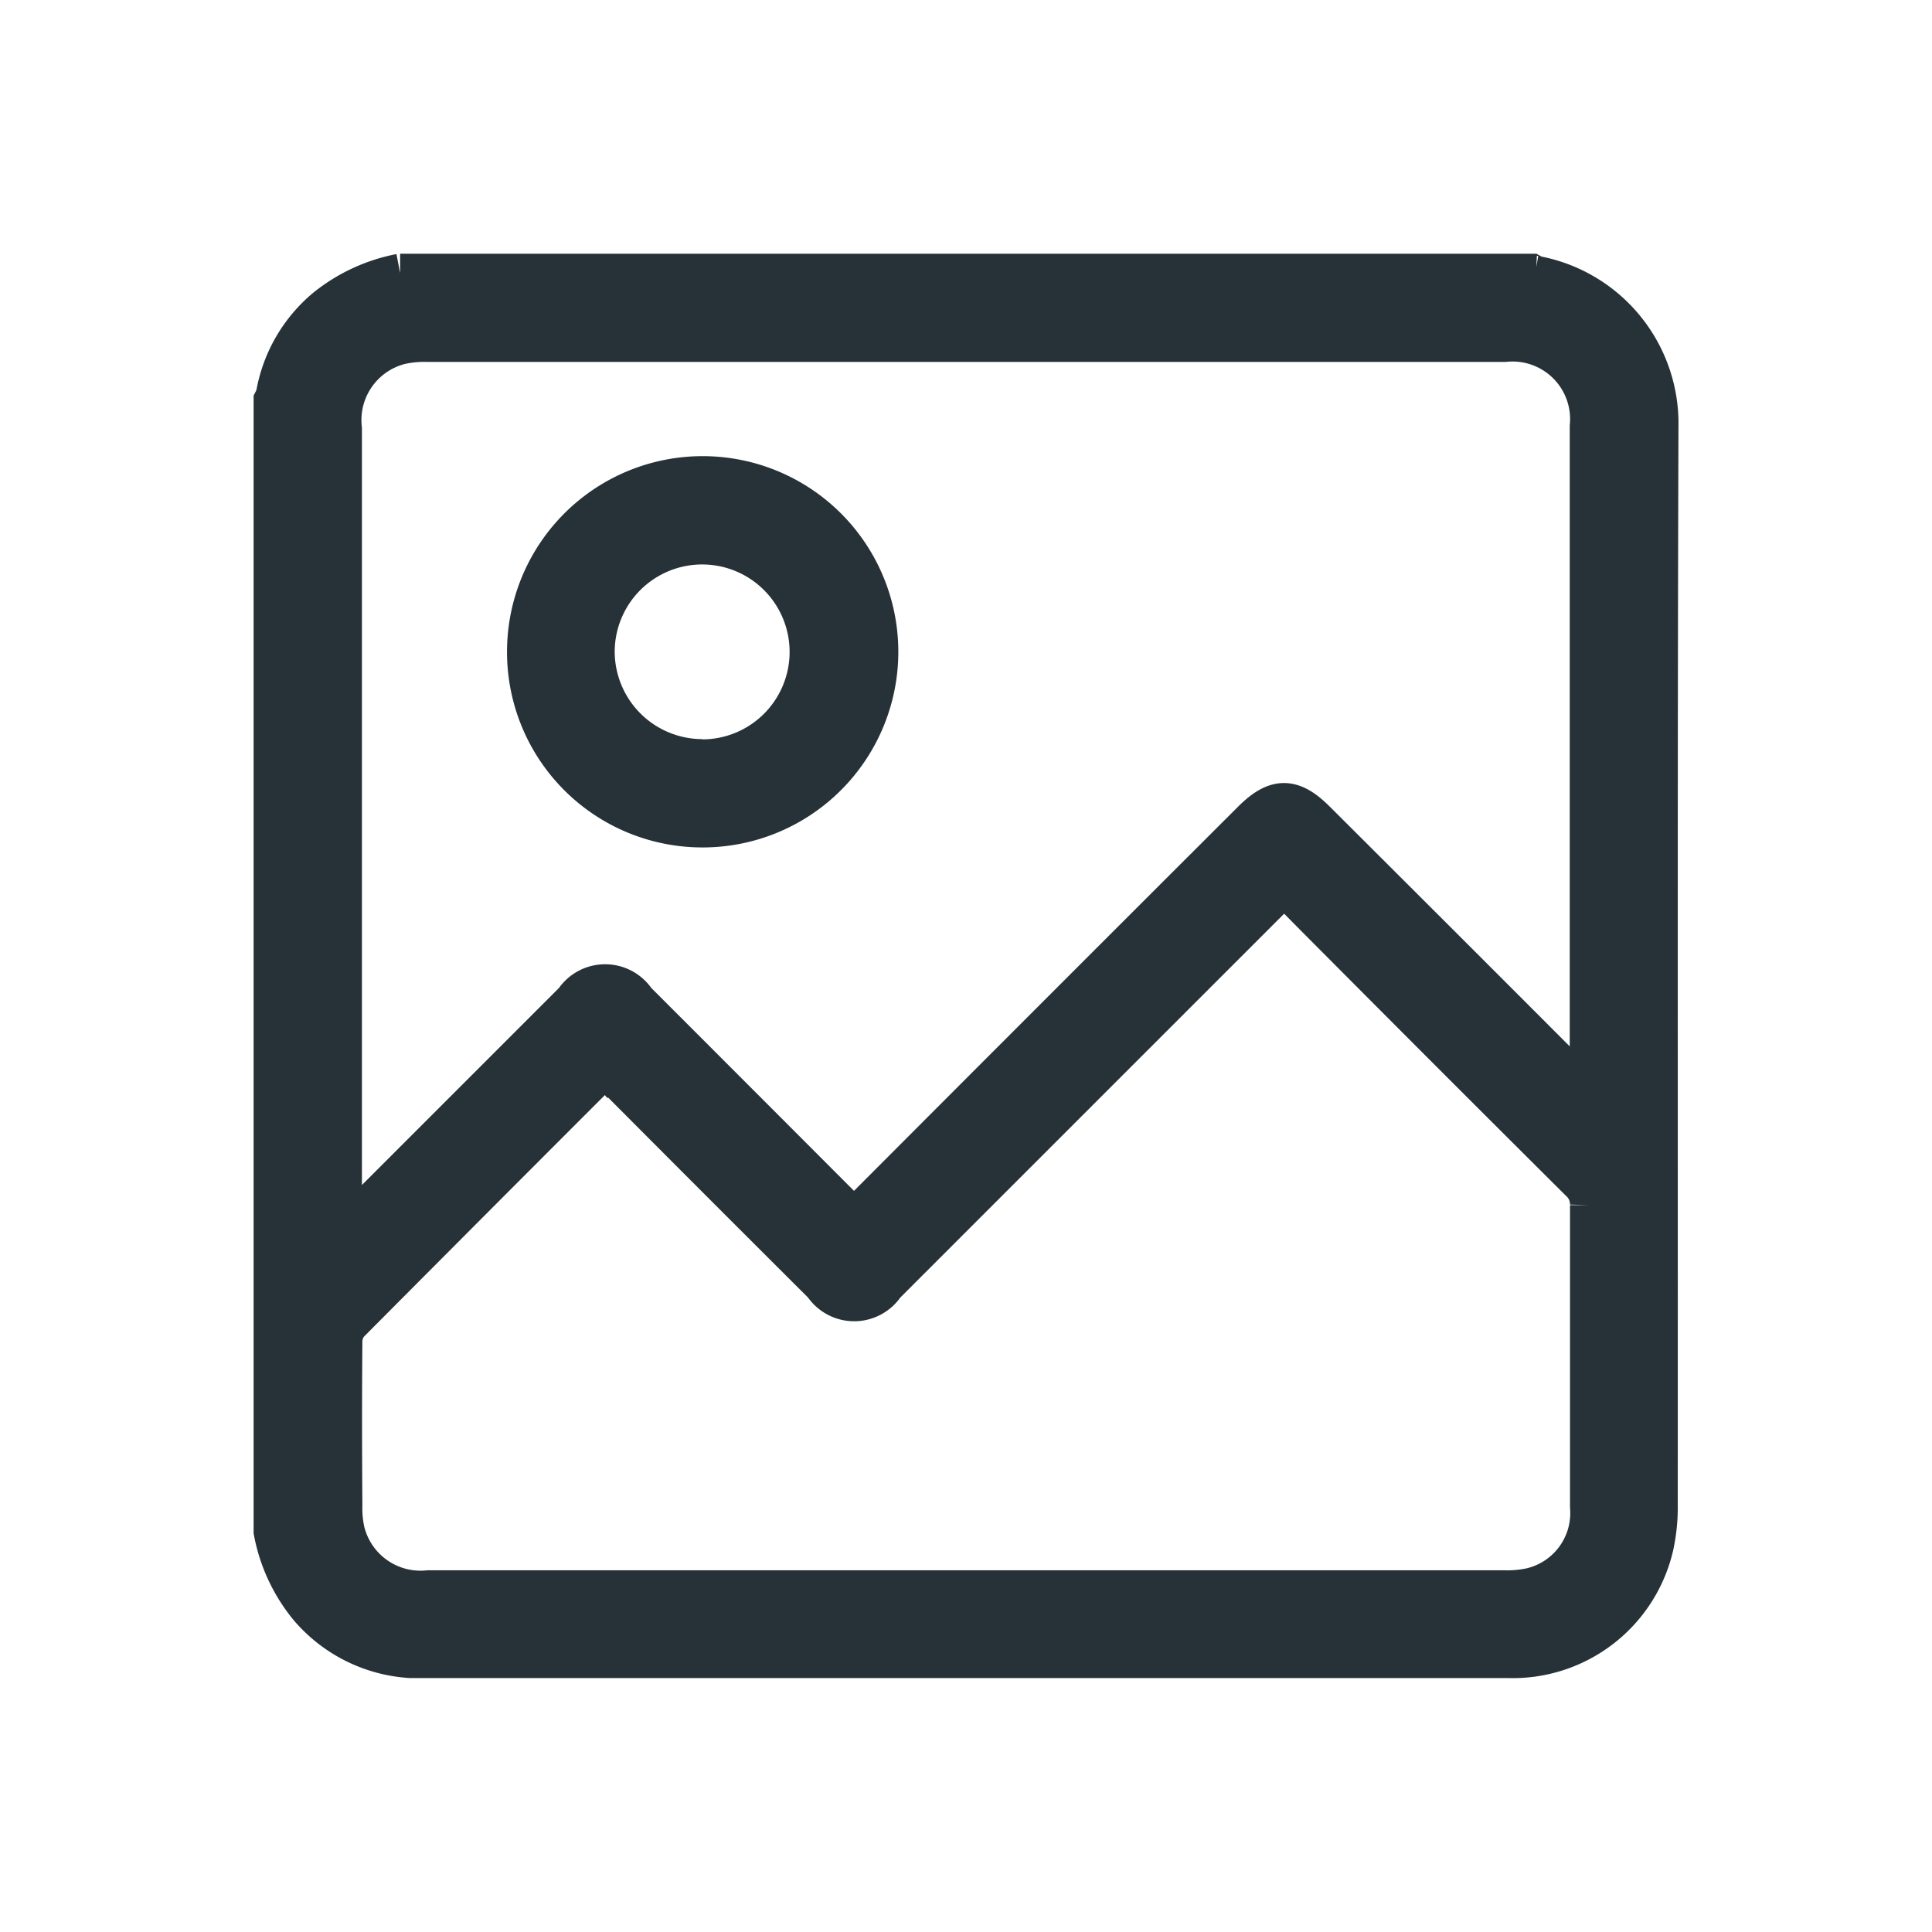 <svg id="ico_banner" xmlns="http://www.w3.org/2000/svg" width="30" height="30" viewBox="0 0 30 30">
    <defs>
        <style>
            .cls-2{fill:#263238;stroke:#263238;stroke-width:.6px}
        </style>
    </defs>
    <g id="그룹_871" data-name="그룹 871" transform="translate(-578.762 228.24)">
        <path id="패스_1774" data-name="패스 1774" class="cls-2" d="M1.975 0h17.567c.018.01.034.028.053.03a2.343 2.343 0 0 1 1.93 2.365c-.018 5.575-.007 11.149-.011 16.724a2.828 2.828 0 0 1-.063.645 2.257 2.257 0 0 1-2.271 1.753H2.141a2.266 2.266 0 0 1-1.589-.792A2.624 2.624 0 0 1 0 19.542V1.975a.494.494 0 0 0 .037-.094A2.265 2.265 0 0 1 .817.537 2.648 2.648 0 0 1 1.975 0m18.393 12.705.06-.036c0-.061.009-.122.009-.182V2.38a1.194 1.194 0 0 0-1.312-1.3H2.398a1.692 1.692 0 0 0-.416.039 1.2 1.2 0 0 0-.9 1.3v12.187c0 .073.007.146.012.256.088-.083.148-.137.206-.195l3.373-3.373a.582.582 0 0 1 .971 0q1.6 1.6 3.208 3.211a1.921 1.921 0 0 1 .16.223c.092-.112.141-.182.2-.241q2.993-3 5.987-5.989c.372-.372.63-.372 1 0q2.007 2 4.013 4.01a2.13 2.13 0 0 1 .156.2m-4.678-3.2c-.07.081-.121.148-.18.208l-6 6a.581.581 0 0 1-.969 0q-1.605-1.6-3.208-3.21a1.034 1.034 0 0 1-.124-.2c-.077.065-.1.081-.12.1q-1.954 1.953-3.9 3.91a.431.431 0 0 0-.1.277c-.007.847-.006 1.695 0 2.542a1.659 1.659 0 0 0 .037.4 1.2 1.2 0 0 0 1.291.908h16.7a1.739 1.739 0 0 0 .416-.037 1.182 1.182 0 0 0 .908-1.248v-4.685a.468.468 0 0 0-.158-.364q-1.854-1.845-3.7-3.7c-.287-.287-.572-.575-.892-.9" transform="translate(583 -224)"/>
        <path id="패스_1775" data-name="패스 1775" class="cls-2" d="M71.456 59.908a2.738 2.738 0 1 1 2.74 2.731 2.734 2.734 0 0 1-2.74-2.731m2.735 1.653a1.658 1.658 0 1 0-1.663-1.661 1.663 1.663 0 0 0 1.663 1.657" transform="translate(515.479 -278.02)"/>
    </g>
</svg>
